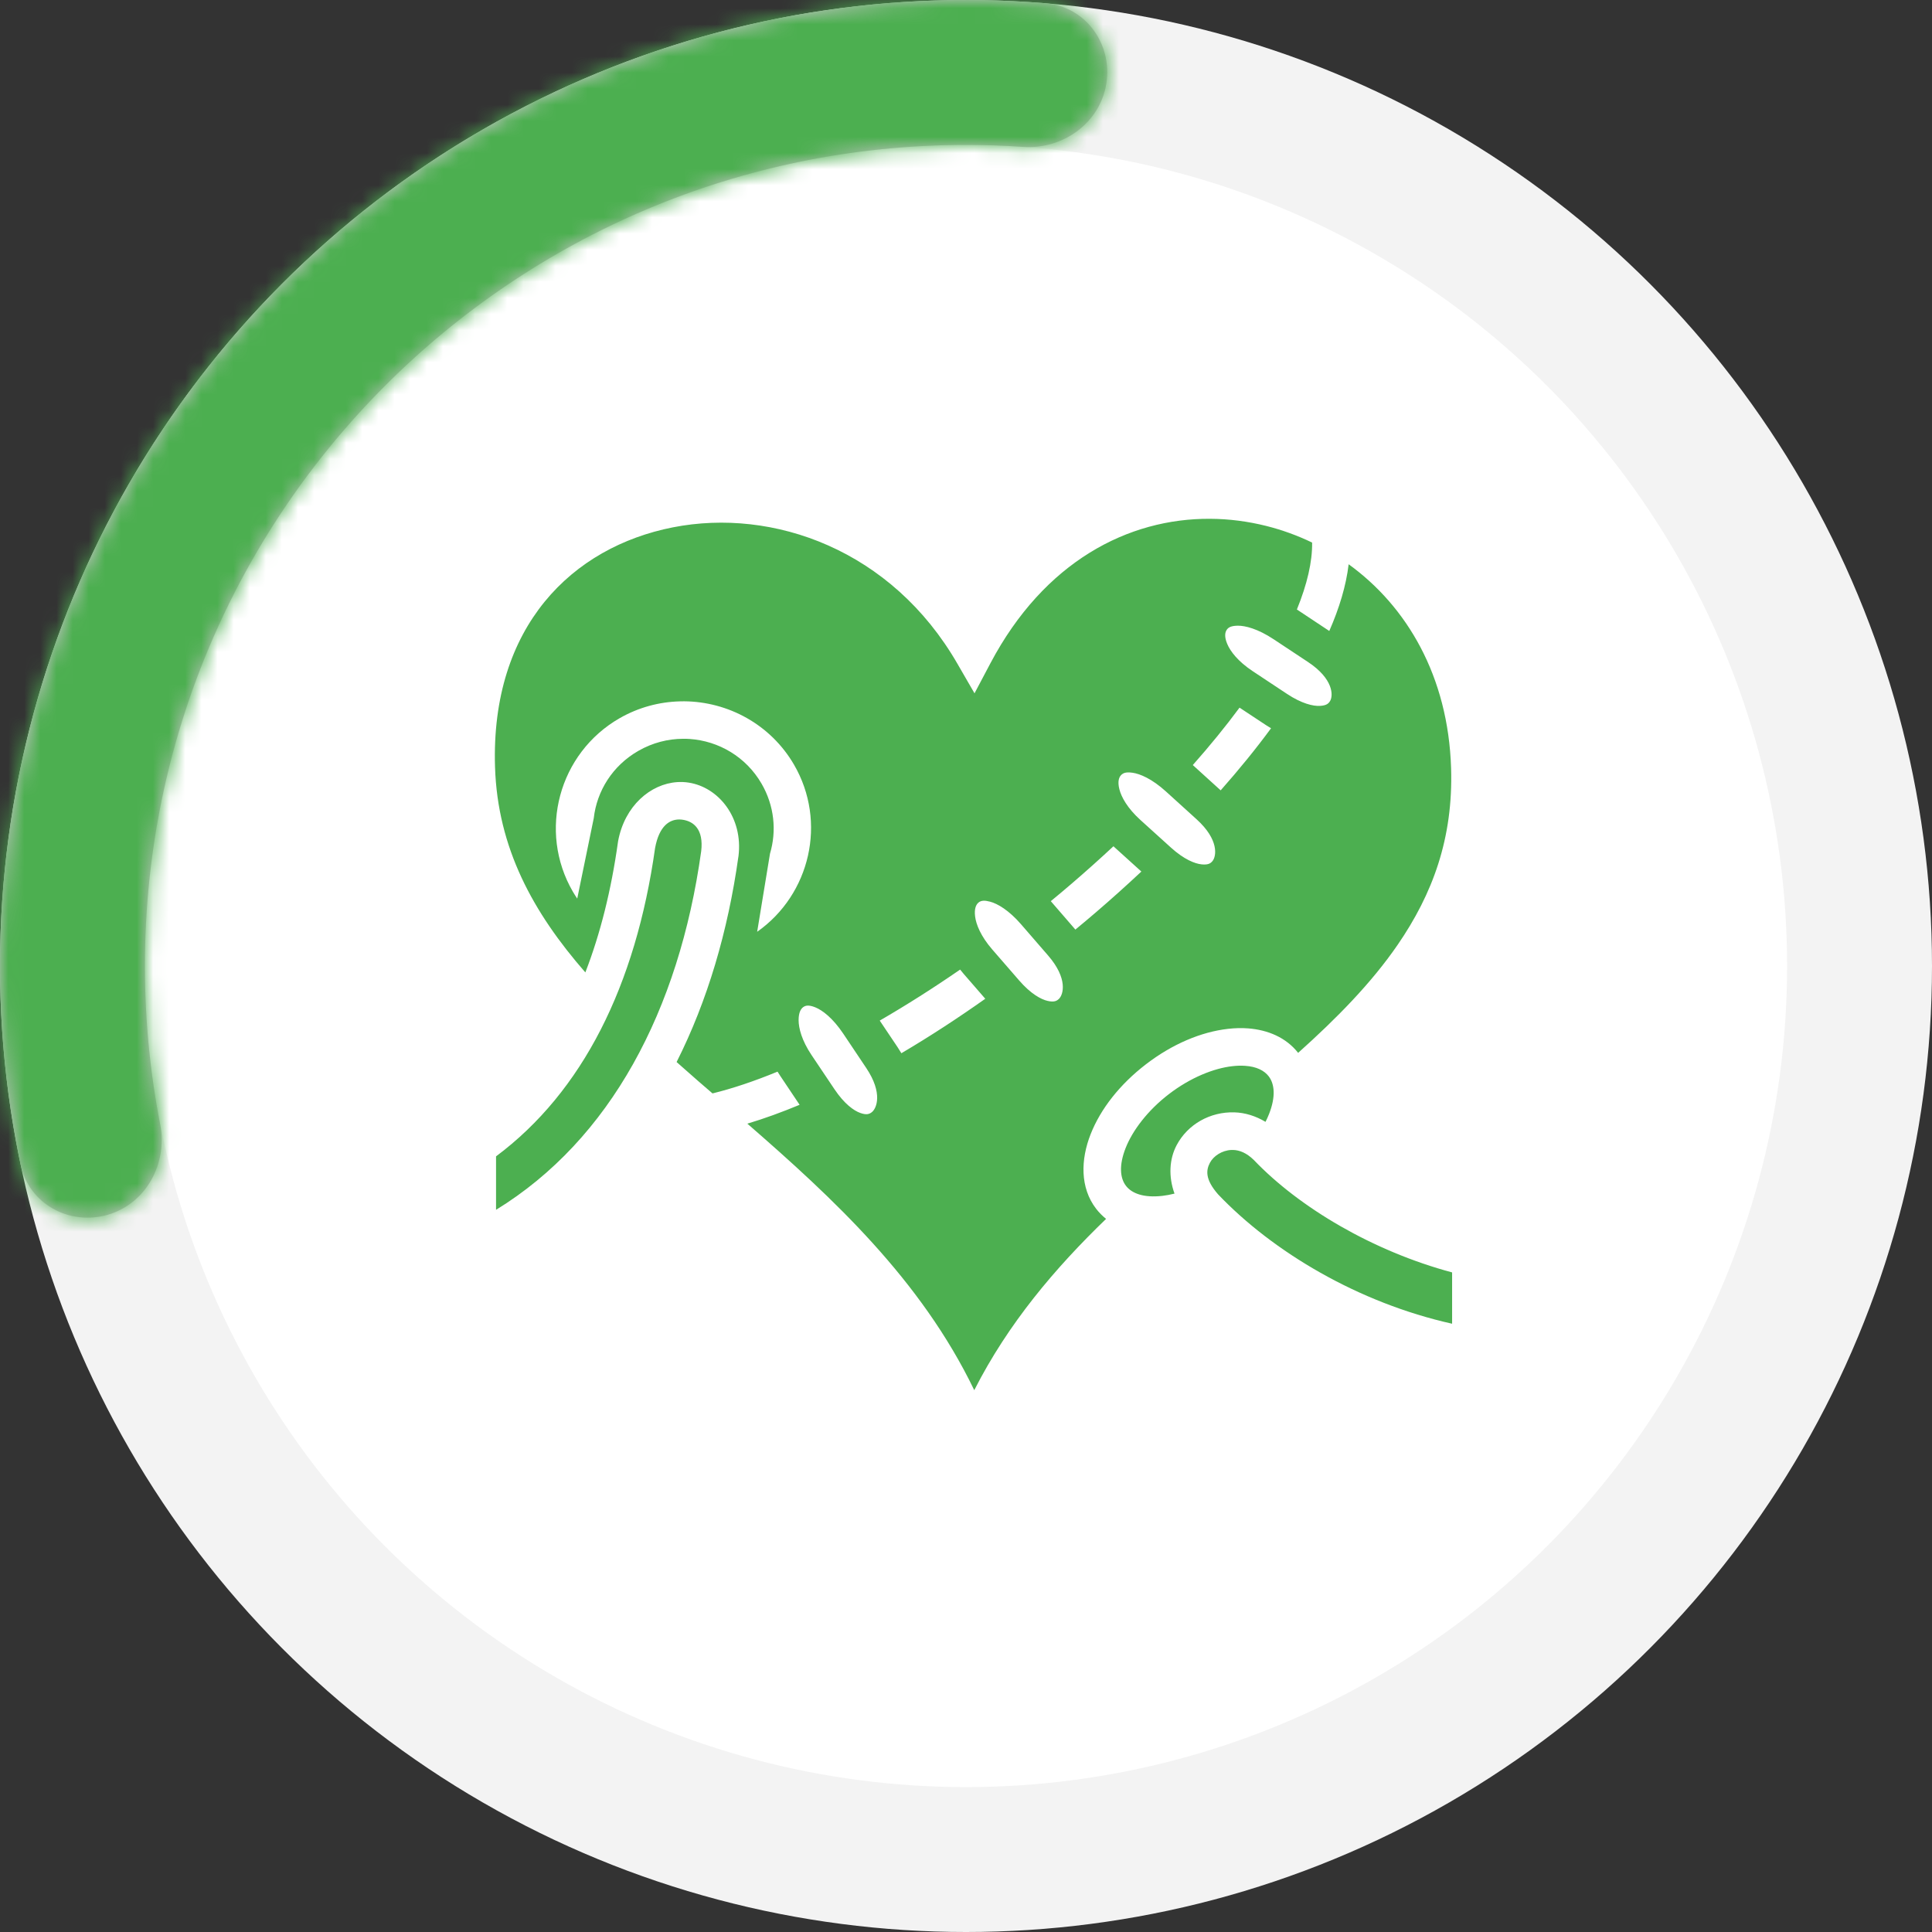 <svg width="120" height="120" viewBox="0 0 120 120" fill="none" xmlns="http://www.w3.org/2000/svg">
<rect x="0" y="0" width="120" height="120" fill="#333333" stroke="none"/>
<circle cx="60" cy="60" r="55.5" fill="white" stroke="#F3F3F3" stroke-width="9"/>
<path d="M75.169 32.223C70.075 32.191 64.86 34.876 61.517 41.195L60.529 43.063L59.47 41.231C55.39 34.152 48.03 31.527 41.794 32.754C35.559 33.981 30.47 38.884 30.747 47.641C30.907 52.67 33.108 56.68 36.357 60.399C37.285 58.003 37.964 55.299 38.384 52.293L38.388 52.27L38.392 52.242C38.801 50.045 40.408 48.686 42.068 48.578C42.304 48.563 42.542 48.573 42.779 48.61C44.637 48.9 46.167 50.787 45.868 53.184V53.191L45.864 53.199C45.215 57.848 43.938 62.174 42.025 65.965C42.468 66.359 42.917 66.755 43.372 67.152C43.662 67.405 43.962 67.66 44.255 67.914C45.507 67.608 46.866 67.149 48.294 66.562C48.348 66.65 48.404 66.737 48.462 66.824L49.665 68.621C48.558 69.082 47.473 69.477 46.419 69.793C51.729 74.412 57.197 79.469 60.513 86.347C62.623 82.193 65.534 78.764 68.701 75.707C68.469 75.522 68.26 75.309 68.079 75.074C67.077 73.767 67.121 72.021 67.74 70.449C68.358 68.877 69.554 67.349 71.185 66.098C72.816 64.847 74.6 64.093 76.279 63.903C76.698 63.855 77.118 63.843 77.529 63.875C78.746 63.97 79.878 64.438 80.63 65.395C83.033 63.243 85.177 61.06 86.806 58.691C88.981 55.529 90.266 52.068 90.13 47.711C89.952 41.995 87.377 37.657 83.767 35.047C83.608 36.382 83.188 37.768 82.564 39.192C82.555 39.185 82.546 39.178 82.536 39.172L80.552 37.856C81.187 36.299 81.517 34.886 81.498 33.7C80.587 33.26 79.634 32.915 78.654 32.668C77.516 32.383 76.345 32.23 75.169 32.223L75.169 32.223ZM76.876 38.863C77.35 38.858 78.13 39.057 79.111 39.707L81.247 41.121C82.829 42.17 82.81 43.204 82.619 43.531C82.523 43.695 82.394 43.823 81.978 43.844C81.562 43.865 80.853 43.706 79.935 43.097L77.802 41.684C76.896 41.083 76.417 40.456 76.224 39.992C76.031 39.529 76.099 39.274 76.181 39.141C76.263 39.007 76.403 38.869 76.876 38.863V38.863ZM42.498 43.559C45.218 43.581 47.862 44.992 49.318 47.496C51.38 51.044 50.329 55.555 47.029 57.875L47.826 53.02C48.245 51.614 48.1 50.047 47.298 48.668C46.33 47.002 44.633 46.023 42.841 45.899C42.706 45.89 42.571 45.886 42.435 45.887C41.489 45.89 40.532 46.131 39.65 46.637C38.043 47.558 37.071 49.131 36.88 50.816L35.853 55.813C35.759 55.674 35.669 55.532 35.584 55.387C33.397 51.626 34.705 46.778 38.486 44.609C39.667 43.932 40.958 43.594 42.236 43.563C42.324 43.56 42.41 43.558 42.498 43.559ZM76.99 43.953L78.646 45.047C78.747 45.114 78.847 45.174 78.947 45.234C78.006 46.514 76.956 47.803 75.818 49.09L74.087 47.519C75.146 46.322 76.121 45.128 76.99 43.953H76.99ZM70.044 47.977C70.127 47.973 70.224 47.98 70.341 47.996C70.81 48.061 71.552 48.374 72.423 49.164L72.759 49.469L74.322 50.887C75.728 52.161 75.552 53.182 75.314 53.477C75.195 53.624 75.048 53.729 74.634 53.687C74.22 53.646 73.544 53.384 72.728 52.644L70.829 50.926C70.024 50.196 69.646 49.503 69.525 49.016C69.403 48.528 69.509 48.288 69.611 48.168C69.687 48.078 69.797 47.988 70.044 47.977H70.044ZM42.181 50.899C41.606 50.903 40.95 51.268 40.689 52.668C39.485 61.222 36.184 67.814 30.81 71.824L30.81 75.145C37.908 70.785 42.171 62.767 43.552 52.875C43.718 51.491 43.063 51.019 42.419 50.918C42.342 50.906 42.263 50.898 42.181 50.899ZM69.158 52.563C69.192 52.594 69.225 52.625 69.259 52.656L70.892 54.133C69.973 54.994 69.035 55.835 68.08 56.656C67.654 57.021 67.226 57.381 66.794 57.738L65.267 55.973C65.702 55.615 66.134 55.253 66.56 54.887C67.442 54.13 68.308 53.355 69.158 52.563H69.158ZM61.087 55.945C61.191 55.941 61.322 55.958 61.494 56.004C61.951 56.125 62.654 56.525 63.424 57.414L65.099 59.348C66.342 60.782 66.047 61.775 65.775 62.039C65.639 62.171 65.478 62.26 65.072 62.168C64.666 62.077 64.027 61.734 63.306 60.903L61.627 58.969C60.915 58.147 60.626 57.416 60.565 56.918C60.503 56.42 60.637 56.189 60.752 56.082C60.809 56.029 60.88 55.979 60.994 55.957C61.023 55.952 61.054 55.947 61.088 55.945L61.087 55.945ZM59.635 60.223C59.708 60.315 59.784 60.407 59.861 60.496L61.197 62.035C59.465 63.259 57.719 64.397 55.986 65.418C55.909 65.287 55.828 65.158 55.743 65.031L54.642 63.391C56.291 62.436 57.967 61.373 59.634 60.223L59.635 60.223ZM50.146 62.461C50.262 62.454 50.419 62.478 50.638 62.567C51.077 62.744 51.722 63.226 52.377 64.204L53.802 66.332C54.858 67.909 54.445 68.858 54.142 69.086C53.991 69.2 53.819 69.266 53.427 69.125C53.035 68.985 52.442 68.567 51.83 67.653L50.404 65.528C49.799 64.625 49.603 63.862 49.603 63.36C49.603 62.858 49.761 62.647 49.888 62.555C49.963 62.499 50.053 62.466 50.146 62.461ZM76.955 66.192C76.822 66.195 76.685 66.207 76.54 66.223C75.383 66.354 73.937 66.934 72.607 67.954C71.277 68.974 70.342 70.222 69.915 71.305C69.489 72.389 69.571 73.178 69.935 73.653C70.299 74.127 71.036 74.409 72.193 74.278C72.434 74.251 72.688 74.203 72.951 74.137C72.568 73.077 72.627 71.997 73.079 71.137C73.768 69.828 75.169 69.046 76.669 69.09C77.341 69.11 78 69.319 78.603 69.68C78.684 69.522 78.757 69.36 78.822 69.196C79.248 68.112 79.166 67.326 78.802 66.852C78.529 66.496 78.047 66.246 77.334 66.2C77.207 66.191 77.081 66.189 76.955 66.192ZM76.482 71.426C75.904 71.452 75.374 71.797 75.15 72.223C74.913 72.675 74.834 73.241 75.658 74.184C79.061 77.757 84.375 80.921 90.193 82.219V79.032C85.28 77.716 80.703 75.007 77.88 72.051C77.419 71.6 76.984 71.438 76.599 71.426C76.56 71.425 76.521 71.425 76.482 71.426L76.482 71.426Z" fill="#4CAF50"/>
<mask id="path-3-inside-1_16_3731" fill="white">
<path fill-rule="evenodd" clip-rule="evenodd" d="M1.453 46.875C-0.429 55.272 -0.48 63.957 1.284 72.344C1.794 74.773 4.305 76.144 6.689 75.453C9.072 74.762 10.424 72.272 9.948 69.837C9.326 66.654 9 63.365 9 60C9 31.834 31.834 9 60 9C61.193 9 62.375 9.041 63.547 9.122C66.024 9.292 68.327 7.64 68.717 5.188C69.107 2.734 67.434 0.411 64.958 0.206C56.418 -0.502 47.808 0.626 39.711 3.535C30.2 6.952 21.706 12.717 15.018 20.294C8.33 27.87 3.664 37.014 1.453 46.875Z"/>
</mask>
<path fill-rule="evenodd" clip-rule="evenodd" d="M1.453 46.875C-0.429 55.272 -0.48 63.957 1.284 72.344C1.794 74.773 4.305 76.144 6.689 75.453C9.072 74.762 10.424 72.272 9.948 69.837C9.326 66.654 9 63.365 9 60C9 31.834 31.834 9 60 9C61.193 9 62.375 9.041 63.547 9.122C66.024 9.292 68.327 7.64 68.717 5.188C69.107 2.734 67.434 0.411 64.958 0.206C56.418 -0.502 47.808 0.626 39.711 3.535C30.2 6.952 21.706 12.717 15.018 20.294C8.33 27.87 3.664 37.014 1.453 46.875Z" fill="#C4C4C4"/>
<path d="M1.453 46.875L-7.329 44.906L1.453 46.875ZM39.711 3.535L36.668 -4.935V-4.935L39.711 3.535ZM15.018 20.294L21.766 26.25L15.018 20.294ZM63.547 9.122L62.931 18.1L63.547 9.122ZM10.091 70.493C8.592 63.364 8.635 55.981 10.235 48.844L-7.329 44.906C-9.493 54.562 -9.552 64.551 -7.524 74.196L10.091 70.493ZM18.781 68.111C18.27 65.494 18 62.783 18 60H0C0 63.947 0.383 67.814 1.115 71.563L18.781 68.111ZM18 60C18 36.804 36.804 18 60 18V0C26.863 0 0 26.863 0 60H18ZM60 18C60.987 18 61.964 18.034 62.931 18.1L64.164 0.143C62.787 0.048 61.398 0 60 0V18ZM42.755 12.005C49.637 9.532 56.956 8.573 64.214 9.175L65.701 -8.764C55.881 -9.578 45.979 -8.281 36.668 -4.935L42.755 12.005ZM21.766 26.25C27.451 19.809 34.67 14.909 42.755 12.005L36.668 -4.935C25.73 -1.005 15.963 5.624 8.271 14.338L21.766 26.25ZM10.235 48.844C12.114 40.462 16.081 32.69 21.766 26.25L8.271 14.338C0.58 23.051 -4.786 33.566 -7.329 44.906L10.235 48.844ZM77.605 6.602C78.745 -0.568 73.845 -8.088 65.701 -8.764L64.214 9.175C61.023 8.91 59.469 6.036 59.828 3.775L77.605 6.602ZM9.194 84.097C16.524 81.972 20.053 74.623 18.781 68.111L1.115 71.563C0.794 69.922 1.62 67.551 4.183 66.808L9.194 84.097ZM62.931 18.1C69.556 18.556 76.407 14.135 77.605 6.602L59.828 3.775C60.247 1.145 62.492 0.028 64.164 0.143L62.931 18.1ZM-7.524 74.196C-5.843 82.189 2.224 86.117 9.194 84.097L4.183 66.808C6.385 66.17 9.432 67.357 10.091 70.493L-7.524 74.196Z" fill="#4CAF50" mask="url(#path-3-inside-1_16_3731)"/>
</svg>
